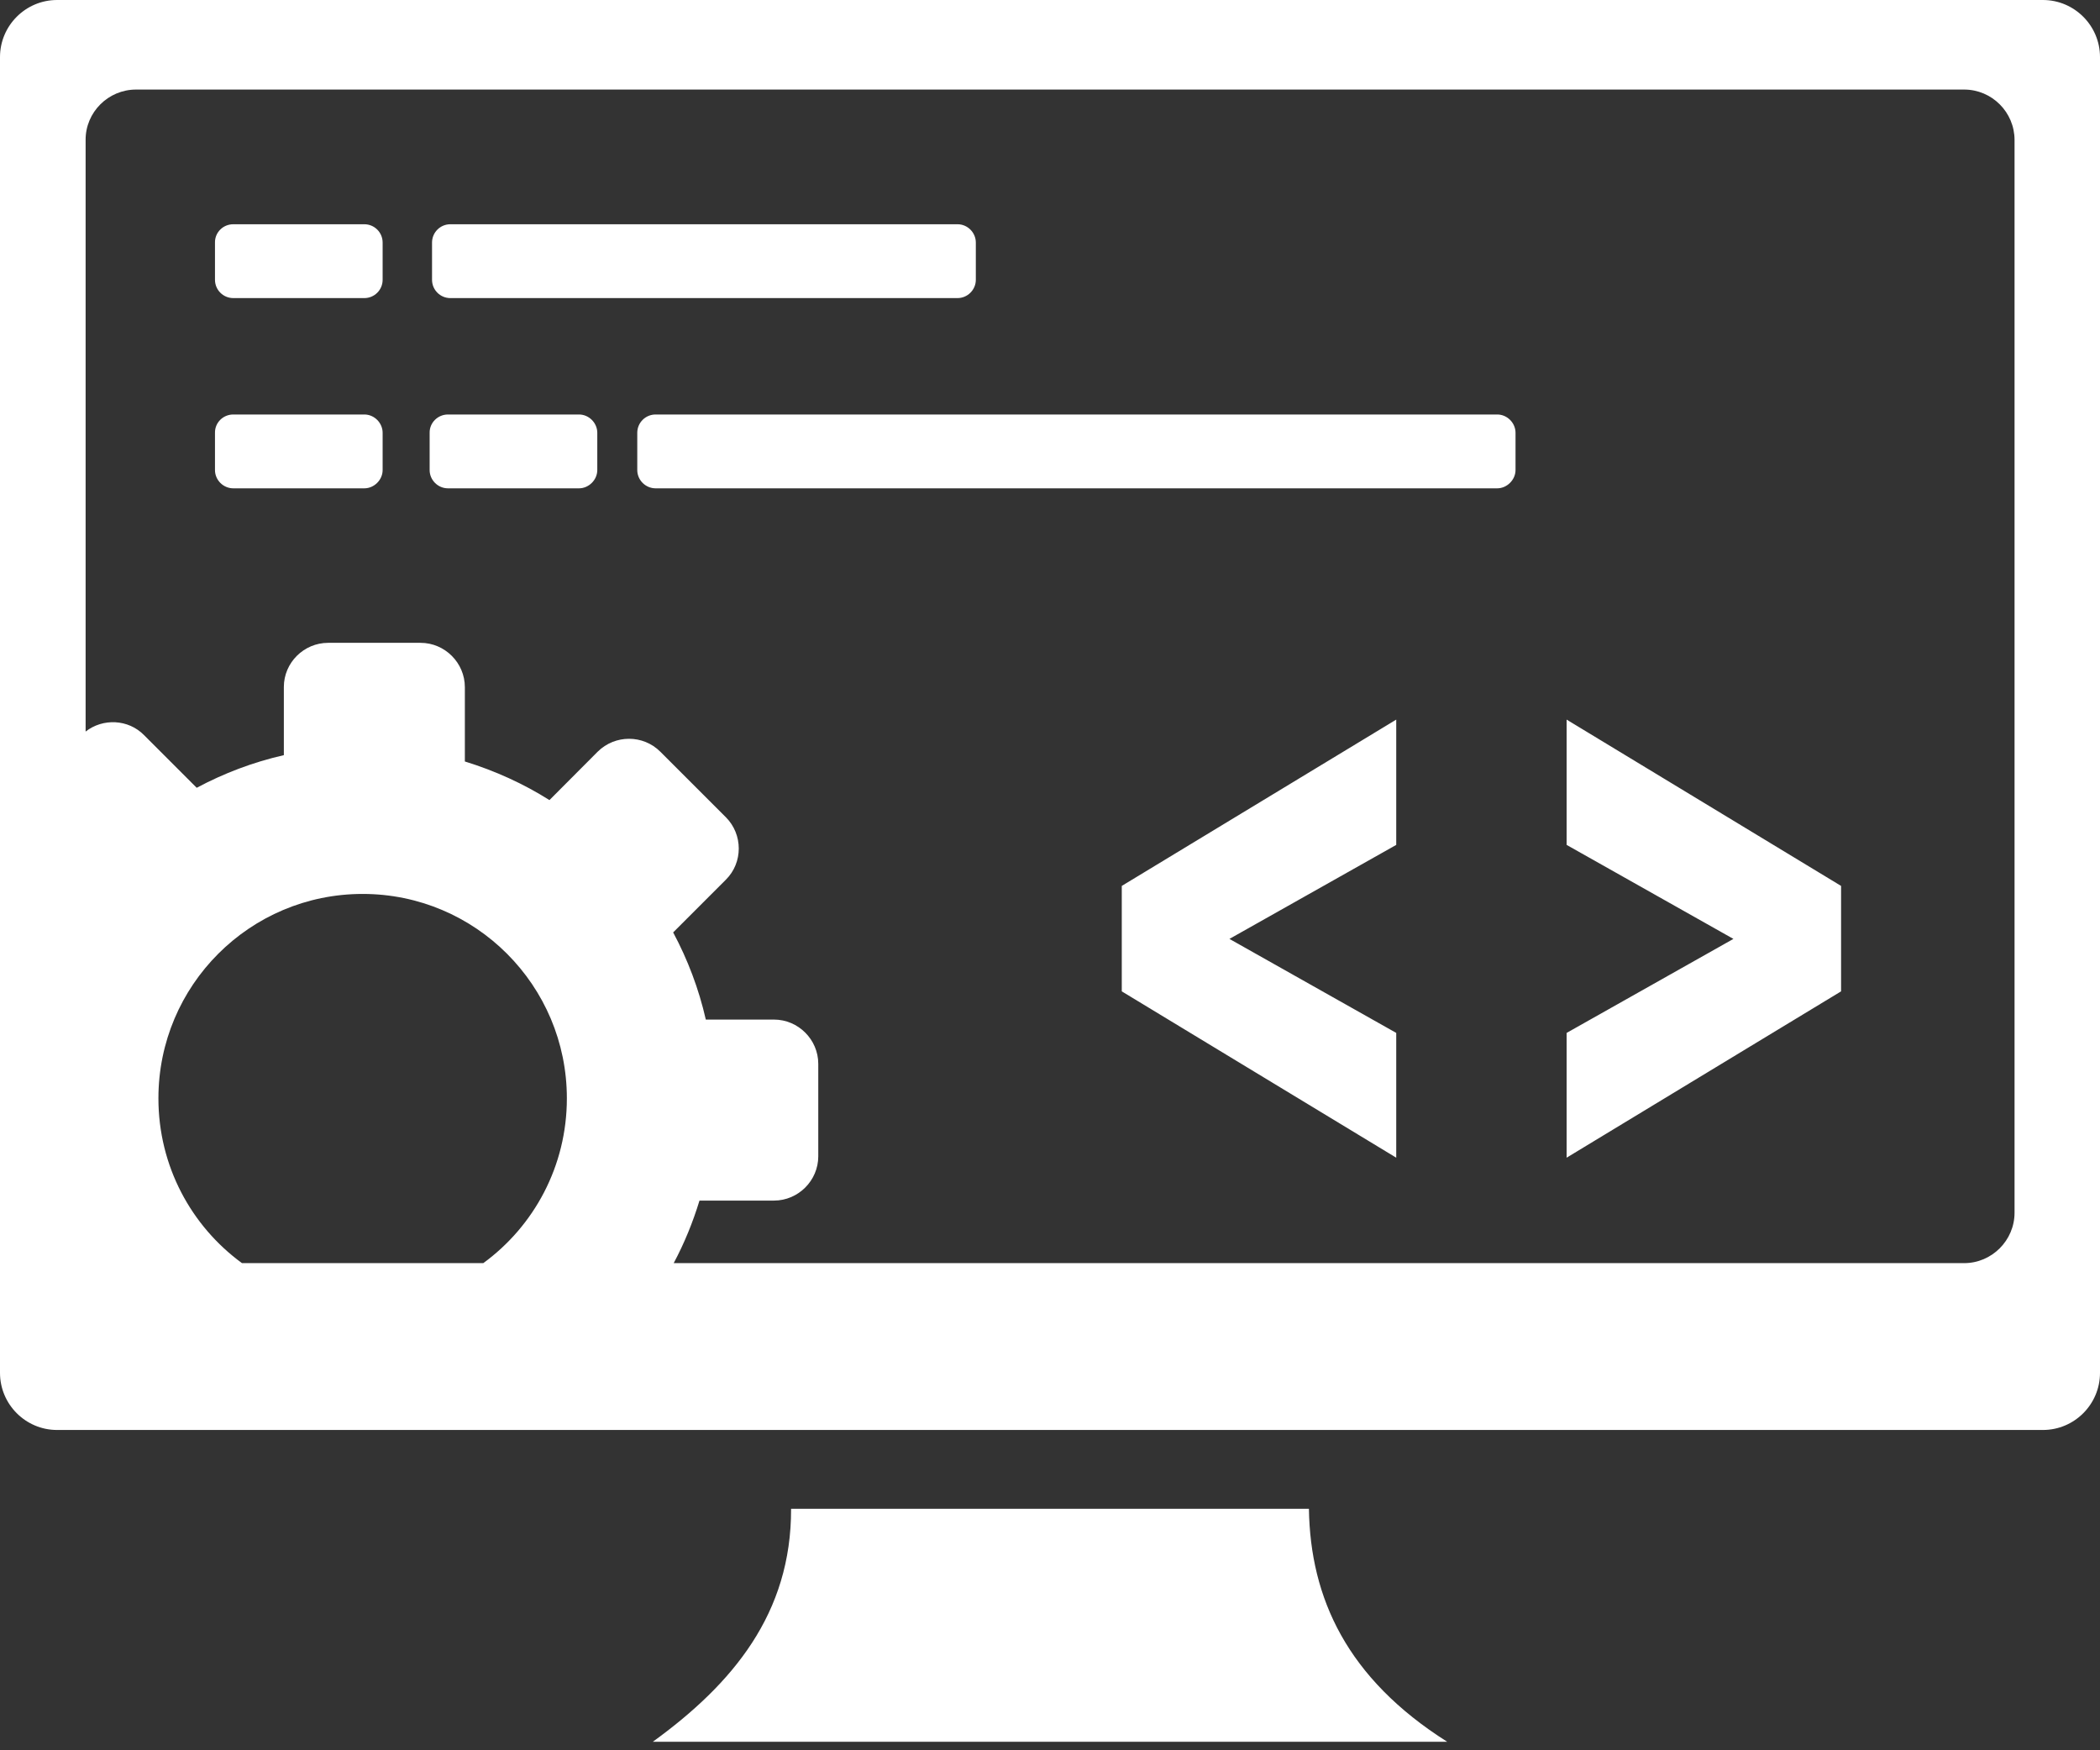 <svg width="78" height="65" viewBox="0 0 78 65" fill="none" xmlns="http://www.w3.org/2000/svg">
<rect x="0" y="0" width="78" height="65" fill="#333333" stroke="none"/>
<g clip-path="url(#clip0_8_119)">
<path fill-rule="evenodd" clip-rule="evenodd" d="M2.12 0H75.88C77.048 0 78 0.952 78 2.12V50.984C78 52.152 77.048 53.105 75.88 53.105H2.12C0.952 53.105 0 52.152 0 50.984V2.12C0 0.952 0.952 0 2.12 0ZM51.86 42.993L41.666 36.816V32.9L51.86 26.724V31.377L45.665 34.868L51.86 38.359V42.993ZM58.189 42.993L68.383 36.816V32.9L58.189 26.724V31.377L64.384 34.868L58.189 38.359V42.993ZM24.527 27.917L26.959 30.348C27.6 30.989 27.6 32.037 26.959 32.671L25.003 34.627C25.543 35.636 25.956 36.721 26.216 37.864H28.748C29.65 37.864 30.393 38.606 30.393 39.508V42.942C30.393 43.843 29.65 44.586 28.748 44.586H25.981C25.733 45.398 25.416 46.173 25.023 46.909H72.954C73.982 46.909 74.826 46.065 74.826 45.037V5.199C74.826 4.17 73.988 3.326 72.954 3.326H5.053C4.018 3.326 3.174 4.17 3.18 5.199V27.168C3.821 26.666 4.767 26.705 5.351 27.301L7.306 29.256C8.315 28.717 9.401 28.304 10.543 28.044V25.511C10.543 24.61 11.286 23.873 12.188 23.873H15.622C16.523 23.873 17.266 24.616 17.266 25.518V28.279C18.383 28.622 19.443 29.104 20.408 29.713L22.198 27.917C22.845 27.276 23.886 27.276 24.527 27.917ZM13.47 33.198C17.659 33.198 21.055 36.594 21.055 40.79C21.055 43.304 19.836 45.532 17.951 46.909H8.988C7.103 45.532 5.884 43.304 5.884 40.79C5.884 36.594 9.28 33.198 13.47 33.198ZM8.665 15.393H13.533C13.908 15.393 14.212 15.71 14.212 16.072V17.456C14.212 17.824 13.895 18.135 13.533 18.135H8.665C8.296 18.135 7.985 17.831 7.985 17.456V16.072C7.979 15.698 8.284 15.393 8.665 15.393ZM16.726 8.328H35.566C35.94 8.328 36.245 8.639 36.245 9.007V10.391C36.245 10.766 35.934 11.07 35.566 11.07H16.726C16.352 11.07 16.047 10.766 16.047 10.391V9.007C16.047 8.633 16.352 8.328 16.726 8.328ZM8.665 8.328H13.533C13.908 8.328 14.212 8.633 14.212 9.007V10.391C14.212 10.766 13.908 11.07 13.533 11.07H8.665C8.29 11.07 7.985 10.766 7.985 10.391V9.007C7.979 8.633 8.284 8.328 8.665 8.328ZM24.35 15.393H55.612C55.986 15.393 56.291 15.71 56.291 16.072V17.456C56.291 17.818 55.974 18.135 55.612 18.135H24.35C23.981 18.135 23.67 17.831 23.67 17.456V16.072C23.67 15.698 23.975 15.393 24.35 15.393ZM16.637 15.393H21.506C21.88 15.393 22.185 15.71 22.185 16.072V17.456C22.185 17.824 21.868 18.135 21.506 18.135H16.637C16.269 18.135 15.958 17.831 15.958 17.456V16.072C15.952 15.698 16.263 15.393 16.637 15.393ZM29.383 56.031H48.617C48.667 59.357 50.039 62.334 53.752 64.683H24.248C27.219 62.531 29.396 59.916 29.383 56.031Z" fill="white"/>
</g>
<defs>
<clipPath id="clip0_8_119">
<rect width="78" height="64.683" fill="white"/>
</clipPath>
</defs>
</svg>
